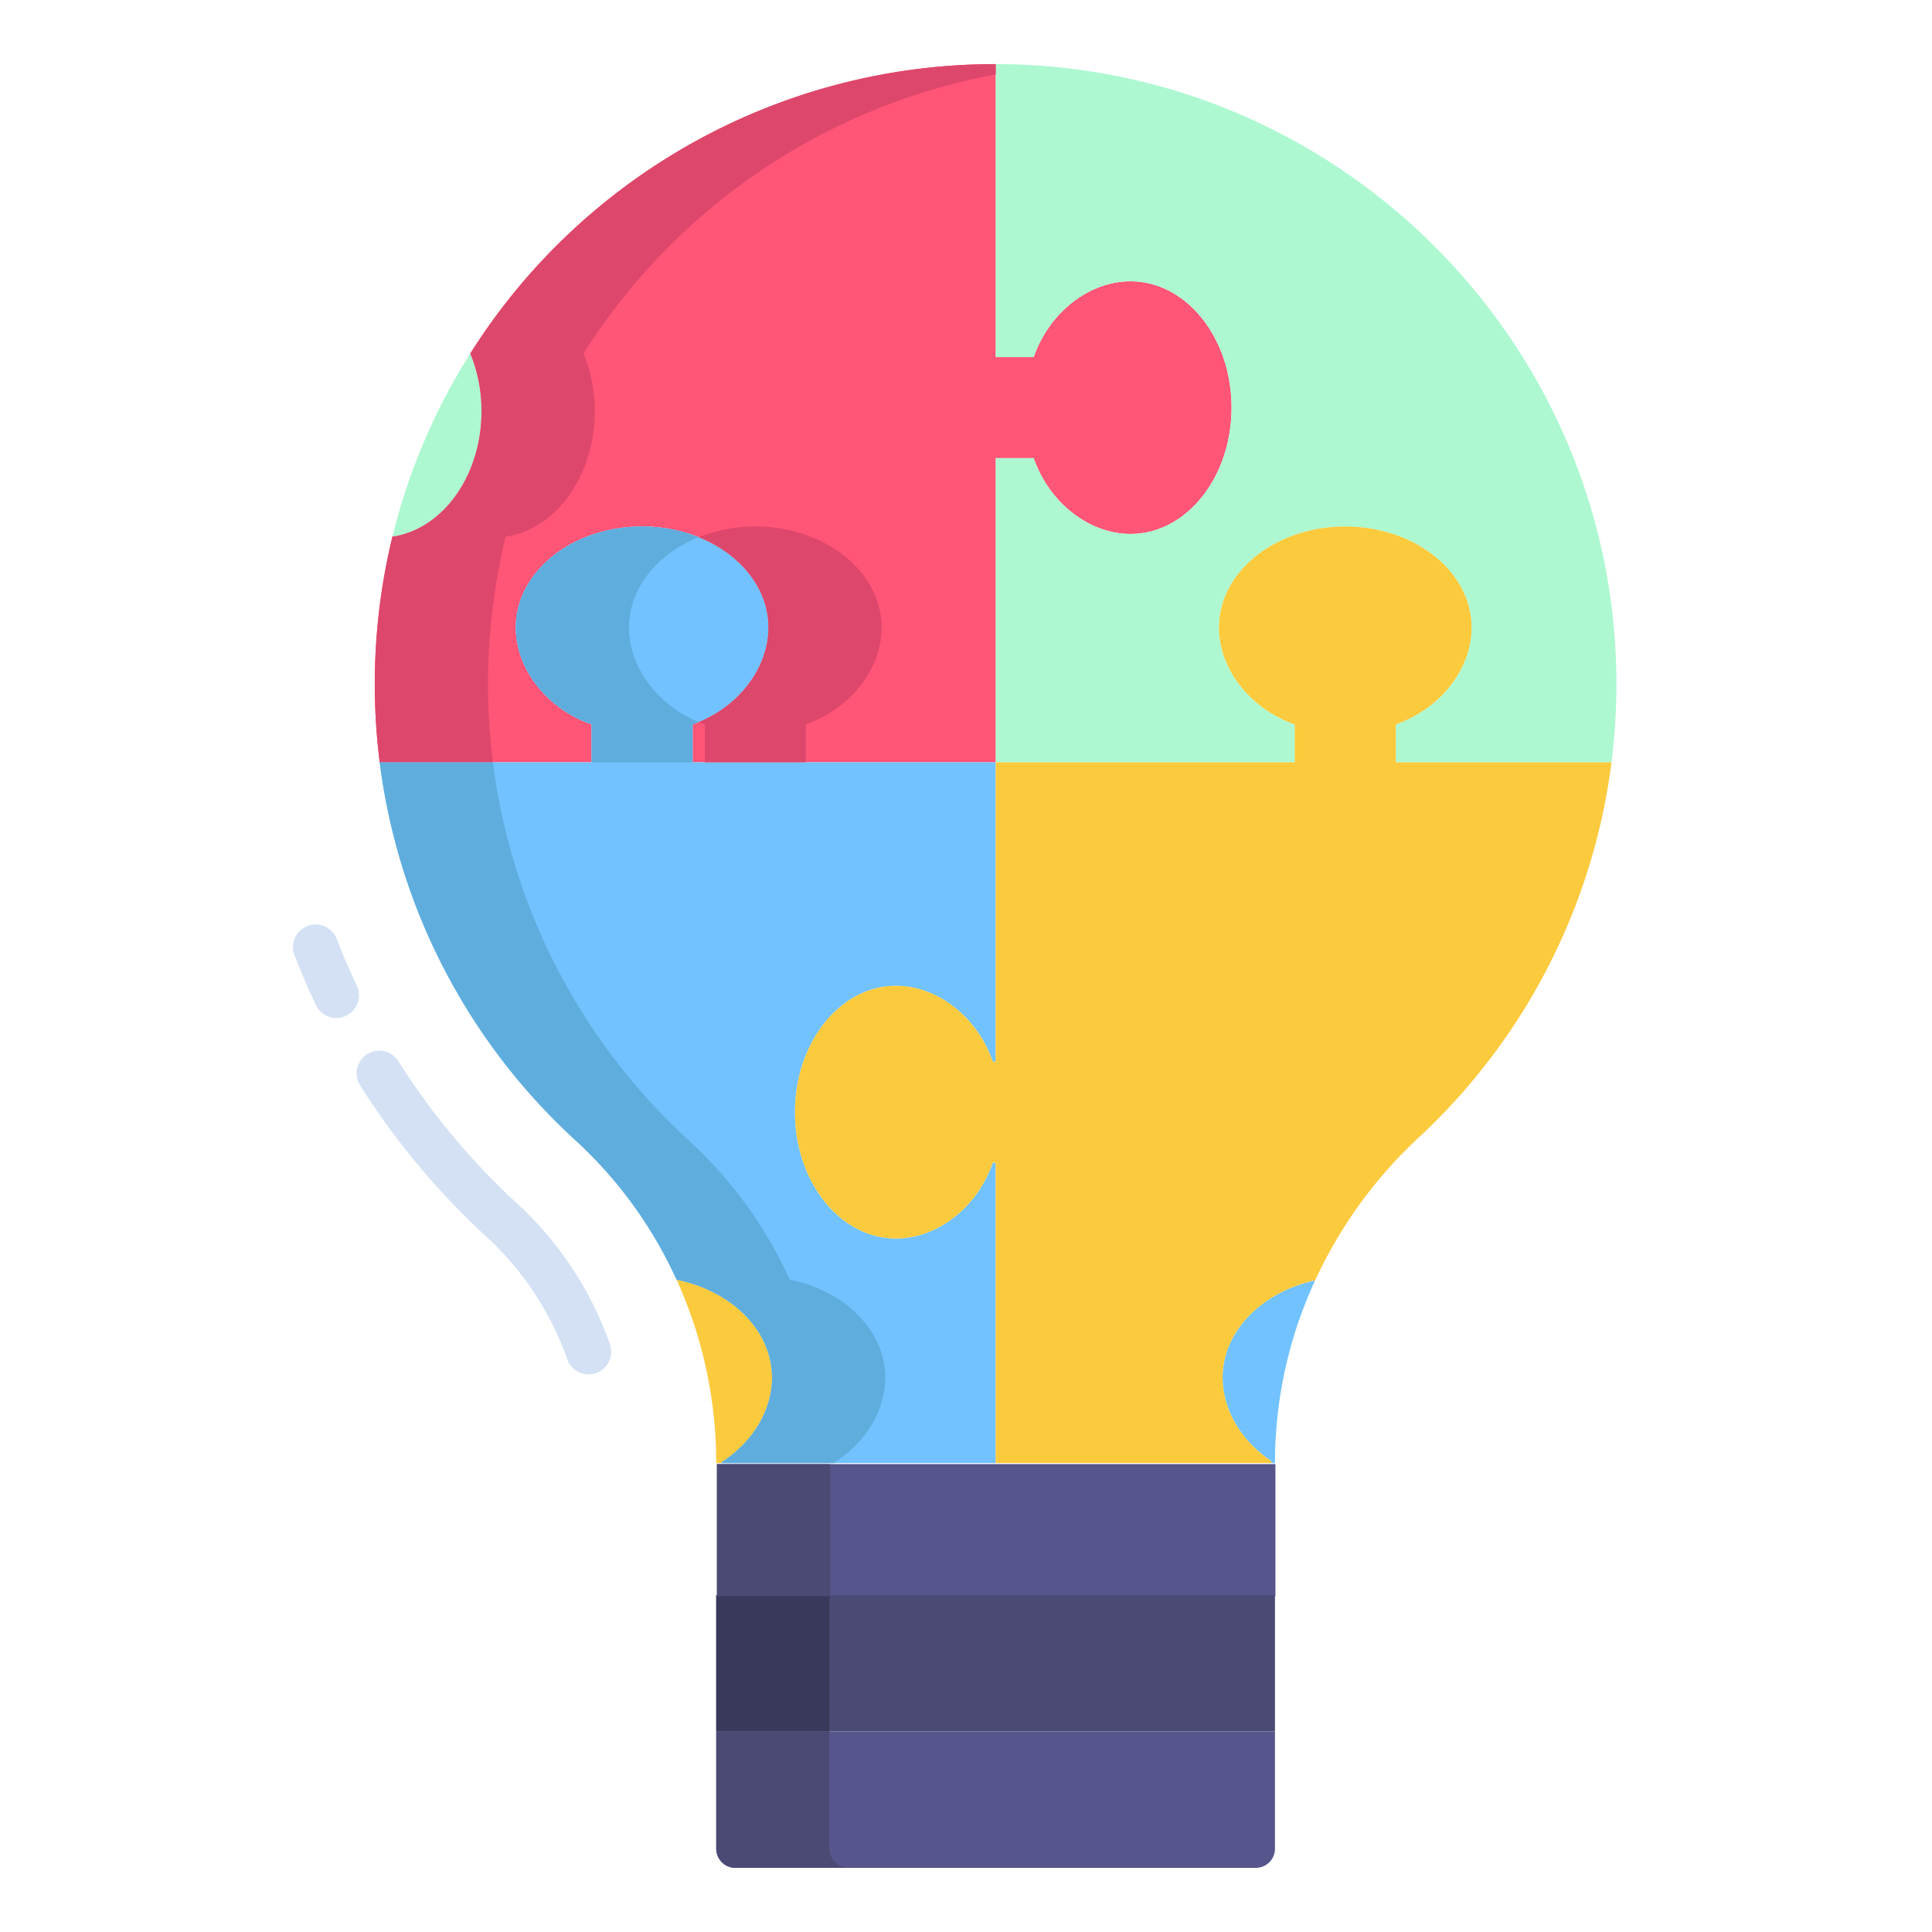 <svg id="Layer_1" height="512" viewBox="0 0 512 512" width="512" xmlns="http://www.w3.org/2000/svg" data-name="Layer 1"><path d="m124.64 93.66a40.116 40.116 0 0 1 2.97 15.33c0 17.03-10.17 31.09-23.33 33.2l-.26-.06a163.275 163.275 0 0 1 20.62-48.47z" fill="#adf8d1"/><path d="m299.59 74.55c14.8 0 26.78 14.98 26.78 33.47s-11.98 33.48-26.78 33.48c-10.97 0-21.52-8.26-25.65-20.09h-10.05v80.62h-80.34v-10.06c11.82-4.12 20.08-14.68 20.08-25.66 0-14.79-14.98-26.78-33.47-26.78s-33.47 11.99-33.47 26.78c0 10.98 8.26 21.54 20.08 25.66v10.06h-55.9l-.24.03a165.427 165.427 0 0 1 3.39-59.93l.26.06c13.16-2.11 23.33-16.17 23.33-33.2a40.116 40.116 0 0 0 -2.97-15.33 164.483 164.483 0 0 1 139.25-76.67v77.64h10.05c4.13-11.82 14.68-20.08 25.65-20.08z" fill="#ff5576"/><path d="m428.31 176.93a165.364 165.364 0 0 1 -1.25 25.1h-57.16v-10.06c11.82-4.12 20.08-14.68 20.08-25.66 0-14.79-14.98-26.78-33.47-26.78s-33.47 11.99-33.47 26.78c0 10.98 8.26 21.54 20.08 25.66v10.06h-79.23v-80.62h10.05c4.13 11.83 14.68 20.09 25.65 20.09 14.8 0 26.78-14.98 26.78-33.48s-11.98-33.47-26.78-33.47c-10.97 0-21.52 8.26-25.65 20.08h-10.05v-77.64c.5 0 .99.01 1.49.01 88.29.81 160.65 71.8 162.93 159.93z" fill="#adf8d1"/><path d="m348.53 339.3a115.2 115.2 0 0 0 -10.65 48.31v.12h-.98v-.53c-7.85-5.19-12.9-13.52-12.9-22.1 0-12.31 10.38-22.68 24.52-25.81z" fill="#71c2ff"/><path d="m204.6 365.1c0 8.74-5.24 17.22-13.34 22.38v.25h-1.45a117.35 117.35 0 0 0 -9.65-46.67c-.28-.65-.57-1.29-.86-1.93 14.54 2.91 25.3 13.43 25.3 25.97z" fill="#fcca3d"/><path d="m263.88 308.13v79.6h-72.62v-.25c8.1-5.16 13.34-13.64 13.34-22.38 0-12.54-10.76-23.06-25.3-25.97a114.037 114.037 0 0 0 -26.72-36.87 163.761 163.761 0 0 1 -51.95-100.2l.24-.03h55.9v-10.06c-11.82-4.12-20.08-14.68-20.08-25.66 0-14.79 14.98-26.78 33.47-26.78s33.47 11.99 33.47 26.78c0 10.98-8.26 21.54-20.08 25.66v10.06h80.33v79.32h-.78c-4.11-11.83-14.67-20.09-25.65-20.09-14.79 0-26.77 15-26.77 33.48s11.98 33.47 26.77 33.47c10.98 0 21.54-8.25 25.65-20.08z" fill="#71c2ff"/><path d="m369.9 202.03h57.16a163.771 163.771 0 0 1 -51.09 99.43 120.474 120.474 0 0 0 -27.44 37.84l-.01-.01c-14.14 3.13-24.52 13.5-24.52 25.81 0 8.58 5.05 16.91 12.9 22.1v.53h-73.02v-79.6h-.78c-4.11 11.83-14.67 20.08-25.65 20.08-14.79 0-26.77-14.98-26.77-33.47s11.98-33.48 26.77-33.48c10.98 0 21.54 8.26 25.65 20.09h.78v-79.32h79.24v-10.06c-11.82-4.12-20.08-14.68-20.08-25.66 0-14.79 14.98-26.78 33.47-26.78s33.47 11.99 33.47 26.78c0 10.98-8.26 21.54-20.08 25.66z" fill="#fcca3d"/><path d="m336.9 388h-145.64-1.26v35h.42 147.58v-35z" fill="#56568c"/><path d="m337.88 422.73v36.14h-147.46-.61v-36.14h.61z" fill="#4a4a75"/><path d="m337.88 458.87v31.06a5.079 5.079 0 0 1 -5.08 5.07h-137.91a5.072 5.072 0 0 1 -5.08-5.07v-31.06z" fill="#56568c"/><path d="m203.63 166.31c0-10.474-7.518-19.538-18.47-23.94-10.952 4.4-18.47 13.466-18.47 23.94s7.521 20.547 18.47 25.033c10.949-4.486 18.47-14.561 18.47-25.033z" fill="none"/><path d="m134.02 142.13.26.06c13.16-2.11 23.33-16.17 23.33-33.2a40.116 40.116 0 0 0 -2.97-15.33 164.657 164.657 0 0 1 109.25-73.931v-2.739a164.483 164.483 0 0 0 -139.25 76.67 40.116 40.116 0 0 1 2.97 15.33c0 17.03-10.17 31.09-23.33 33.2l-.26-.06a165.427 165.427 0 0 0 -3.39 59.93l.24-.03h29.757a165.392 165.392 0 0 1 3.393-59.9z" fill="#dd476b"/><path d="m233.63 166.31c0-14.79-14.98-26.78-33.47-26.78a40.272 40.272 0 0 0 -15 2.84c10.952 4.4 18.47 13.466 18.47 23.94s-7.521 20.547-18.47 25.033c.532.218 1.063.436 1.61.627v10.06h26.78v-10.06c11.82-4.12 20.08-14.68 20.08-25.66z" fill="#dd476b"/><path d="m183.55 202.03h3.22v-10.06c-.547-.191-1.078-.409-1.61-.627-.532.218-1.063.436-1.61.627z" fill="none"/><path d="m234.6 365.1c0-12.54-10.76-23.06-25.3-25.97a114.037 114.037 0 0 0 -26.72-36.87 163.761 163.761 0 0 1 -51.95-100.2l.24-.03h-30l-.24.03a163.761 163.761 0 0 0 51.95 100.2 114.037 114.037 0 0 1 26.72 36.87c14.54 2.91 25.3 13.43 25.3 25.97 0 8.74-5.24 17.22-13.34 22.38v.25h30v-.25c8.1-5.16 13.34-13.64 13.34-22.38z" fill="#5faddd"/><path d="m183.55 191.97c.547-.191 1.078-.409 1.61-.627-10.949-4.486-18.47-14.561-18.47-25.033s7.518-19.538 18.47-23.94a40.272 40.272 0 0 0 -15-2.84c-18.49 0-33.47 11.99-33.47 26.78 0 10.98 8.26 21.54 20.08 25.66v10.06h26.78z" fill="#5faddd"/><path d="m190.42 422.73h-.61v36.14h.61 29.39v-36.14z" fill="#39395b"/><path d="m191.26 388h-1.26v35h.42 29.58v-35z" fill="#4a4a75"/><path d="m219.81 489.93v-31.06h-30v31.06a5.072 5.072 0 0 0 5.08 5.07h30a5.072 5.072 0 0 1 -5.08-5.07z" fill="#4a4a75"/><g fill="#d4e1f4"><path d="m89.146 269.782a6 6 0 0 1 -5.427-3.434c-2.04-4.308-3.949-8.746-5.675-13.19a6 6 0 0 1 11.187-4.343c1.622 4.177 3.416 8.348 5.333 12.4a6 6 0 0 1 -5.418 8.569z"/><path d="m155.977 364.216a6 6 0 0 1 -5.658-4 80.088 80.088 0 0 0 -21.242-32.305 198.7 198.7 0 0 1 -33.6-40.2 6 6 0 1 1 10.139-6.417 186.682 186.682 0 0 0 31.57 37.768 92.147 92.147 0 0 1 24.448 37.155 6 6 0 0 1 -5.658 8z"/></g></svg>
